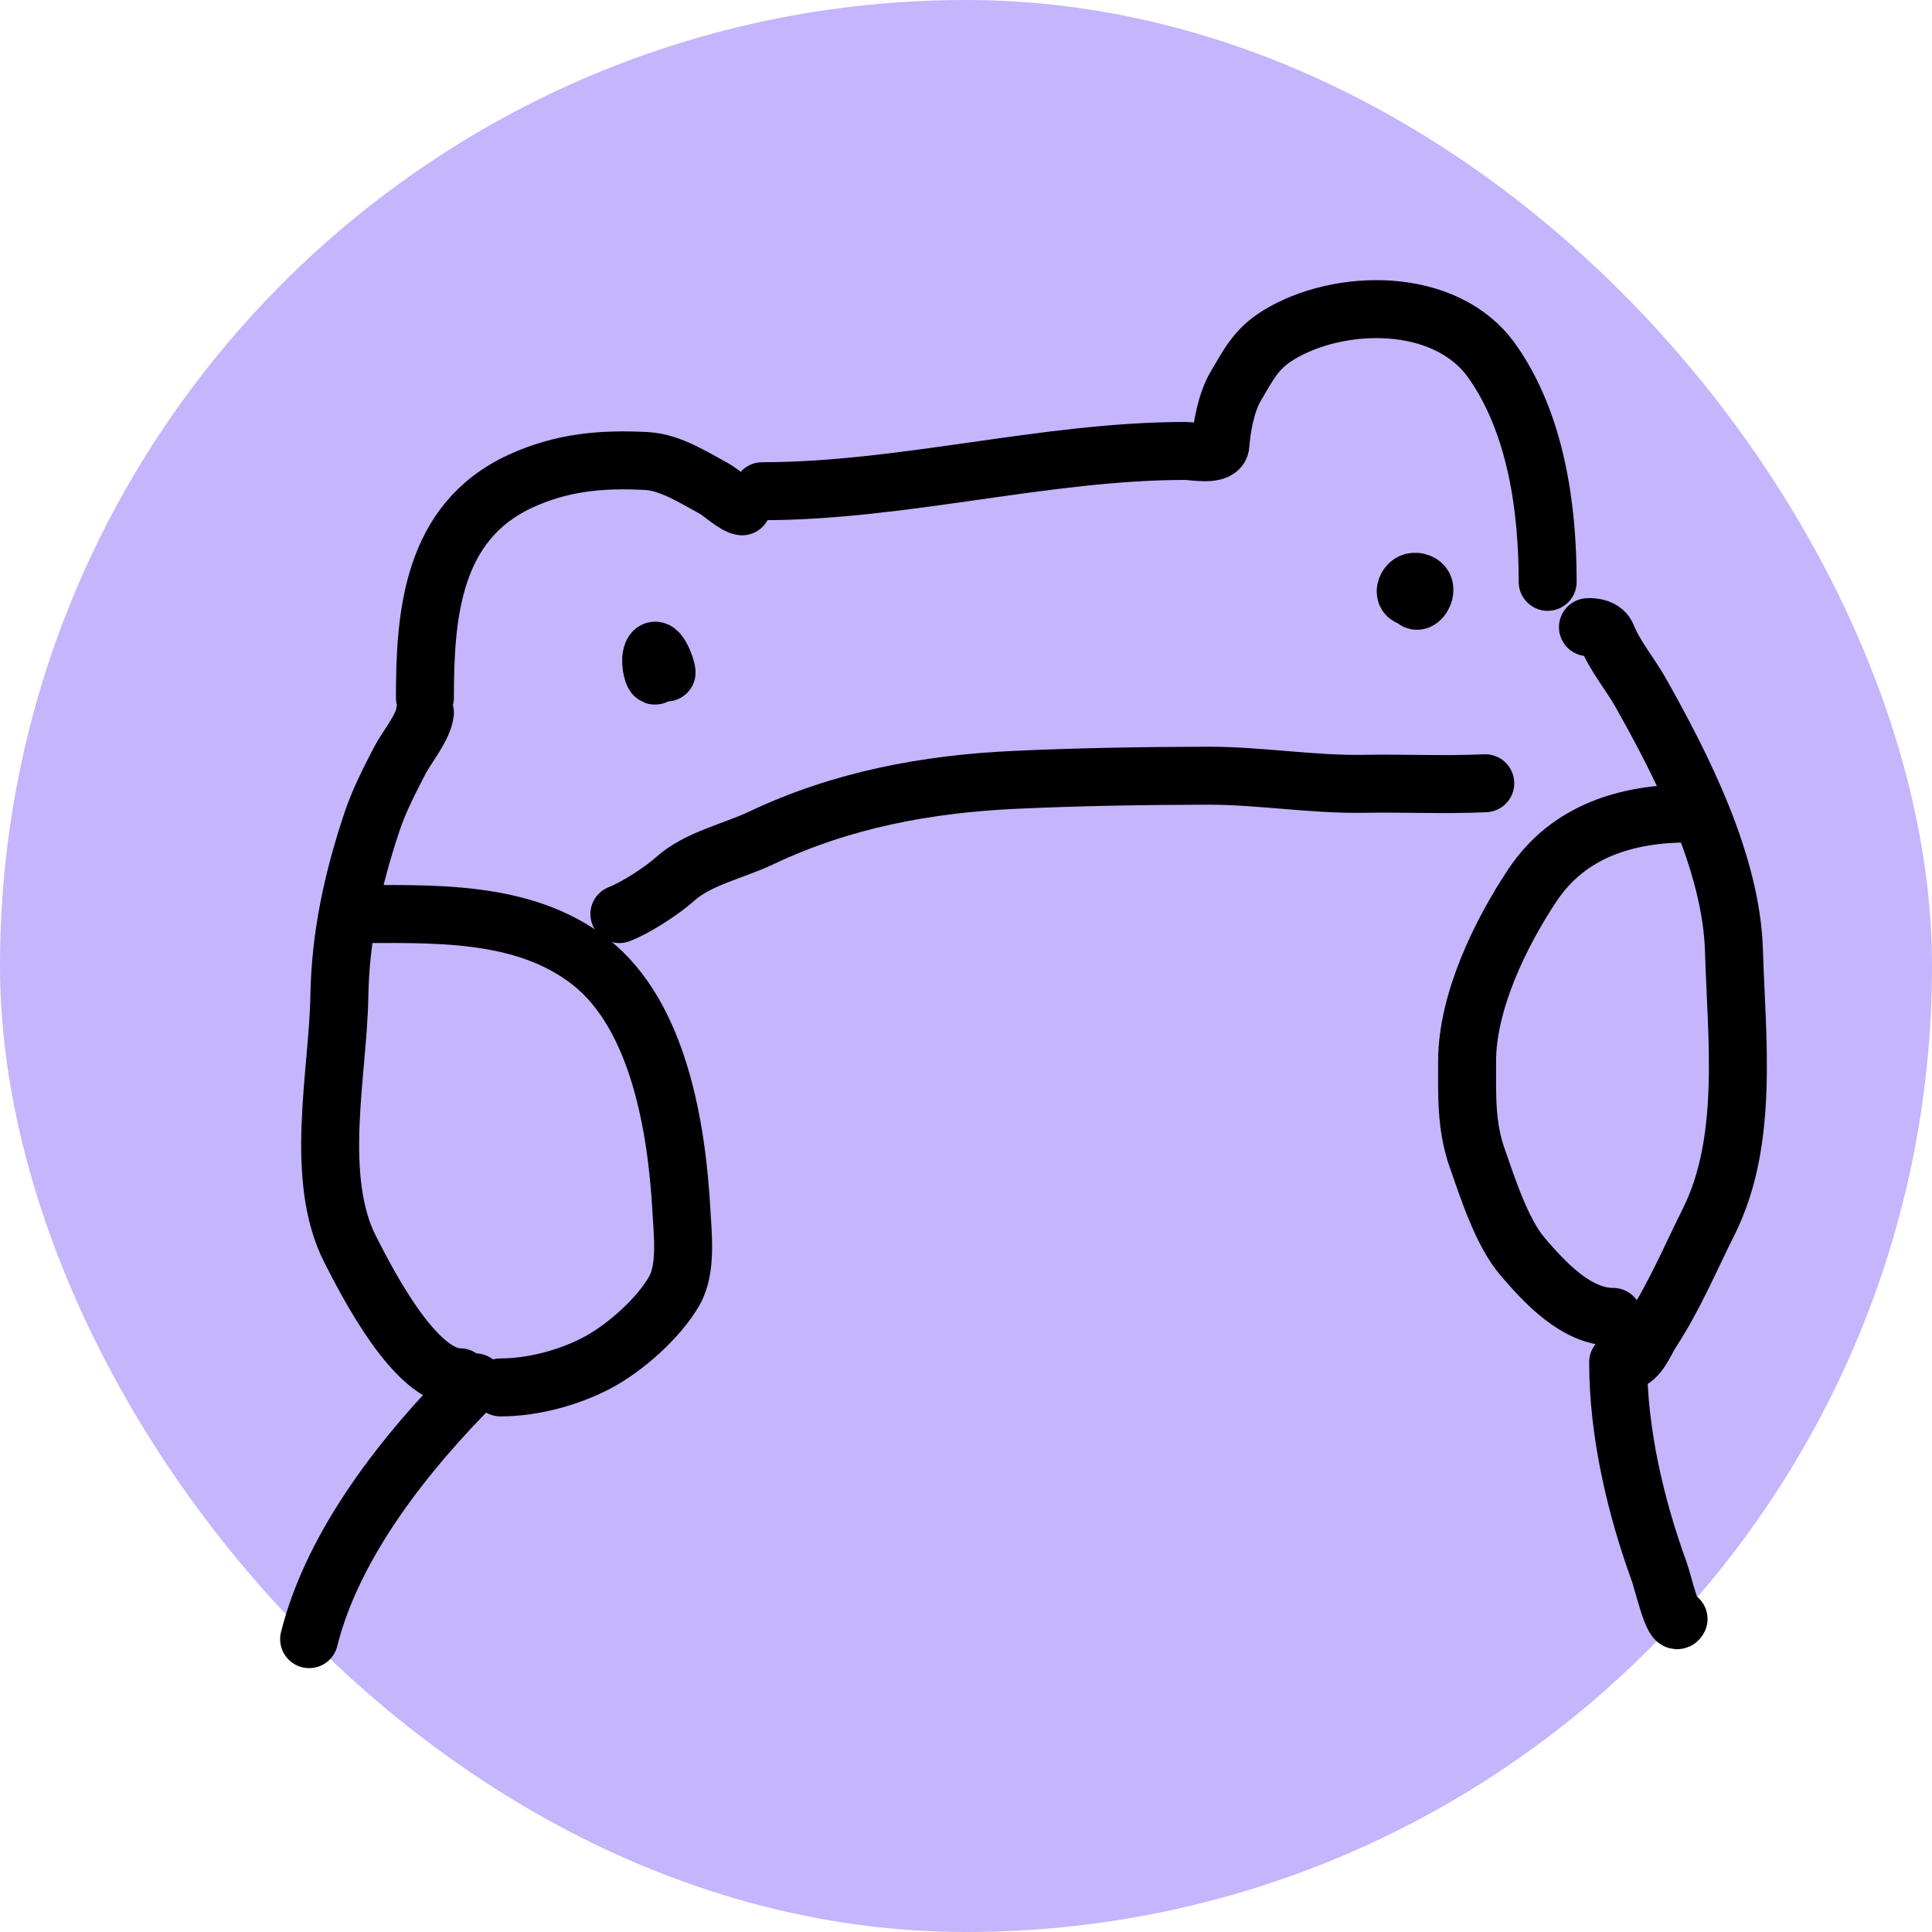 <svg width="100" height="100" viewBox="0 0 100 100" fill="none" xmlns="http://www.w3.org/2000/svg">
<rect width="100" height="100" rx="50" fill="#C4B5FD"/>
<path d="M39.454 25.425C46.737 25.425 54.117 23.341 61.358 23.341C61.762 23.341 63.125 23.626 63.168 23.022C63.233 22.112 63.475 20.812 63.95 20.011C64.618 18.883 65.006 18.06 66.165 17.347C69.277 15.432 74.833 15.287 77.24 18.708C79.503 21.923 80.107 26.27 80.107 30.116" stroke="black" stroke-width="3" stroke-linecap="round"/>
<path d="M73.071 30.377C73.071 32.137 74.458 30.116 73.201 30.116C72.817 30.116 72.564 30.772 72.955 30.884C73.562 31.057 73.838 30.369 73.331 30.116" stroke="black" stroke-width="3" stroke-linecap="round"/>
<path d="M38.411 26.207C38.04 26.161 37.322 25.482 36.949 25.281C35.893 24.712 34.692 23.927 33.46 23.862C31.144 23.74 29.082 23.922 26.945 24.904C22.343 27.019 21.994 31.855 21.994 36.11" stroke="black" stroke-width="3" stroke-linecap="round"/>
<path d="M34.502 34.807C34.502 34.526 33.956 33.136 33.735 33.909C33.587 34.429 33.981 35.595 33.981 34.546" stroke="black" stroke-width="3" stroke-linecap="round"/>
<path d="M76.877 40.541C74.753 40.639 72.701 40.532 70.617 40.57C67.947 40.62 65.189 40.142 62.482 40.15C59.16 40.16 55.876 40.21 52.549 40.364C47.983 40.575 43.577 41.389 39.384 43.38C37.989 44.042 36.118 44.443 34.96 45.483C34.272 46.102 32.914 46.984 32.059 47.313" stroke="black" stroke-width="3" stroke-linecap="round"/>
<path d="M21.994 36.892C21.91 37.65 21.047 38.68 20.691 39.367C20.174 40.365 19.613 41.456 19.258 42.524C18.257 45.525 17.617 48.424 17.564 51.601C17.497 55.54 16.227 60.978 18.143 64.703C19.024 66.418 21.495 71.291 23.818 71.291" stroke="black" stroke-width="3" stroke-linecap="round"/>
<path d="M82.192 32.462C82.138 32.462 82.957 32.377 83.176 32.925C83.595 33.971 84.375 34.881 84.928 35.864C87.091 39.71 89.614 44.676 89.749 49.198C89.885 53.745 90.539 59.04 88.446 63.227C87.467 65.186 86.678 67.084 85.478 68.931C85.103 69.508 84.782 70.509 84.016 70.509" stroke="black" stroke-width="3" stroke-linecap="round"/>
<path d="M83.755 70.509C83.755 74.139 84.655 77.993 85.898 81.396C86.044 81.795 86.636 84.291 86.882 83.799" stroke="black" stroke-width="3" stroke-linecap="round"/>
<path d="M24.6 71.551C21.043 75.108 17.249 79.847 16 84.842" stroke="black" stroke-width="3" stroke-linecap="round"/>
<path d="M18.085 47.316C22.279 47.316 27.075 47.049 30.564 49.791C34.117 52.583 35.035 58.44 35.27 62.662C35.339 63.901 35.549 65.672 34.908 66.803C34.089 68.247 32.308 69.812 30.854 70.567C29.381 71.332 27.545 71.812 25.903 71.812" stroke="black" stroke-width="3" stroke-linecap="round"/>
<path d="M87.404 42.104C84.227 42.104 81.199 43 79.325 45.81C77.659 48.309 75.937 51.854 75.937 54.931C75.937 56.691 75.87 58.266 76.459 59.94C77 61.479 77.733 63.787 78.804 65.036C79.921 66.34 81.572 68.163 83.495 68.163" stroke="black" stroke-width="3" stroke-linecap="round"/>
</svg>
